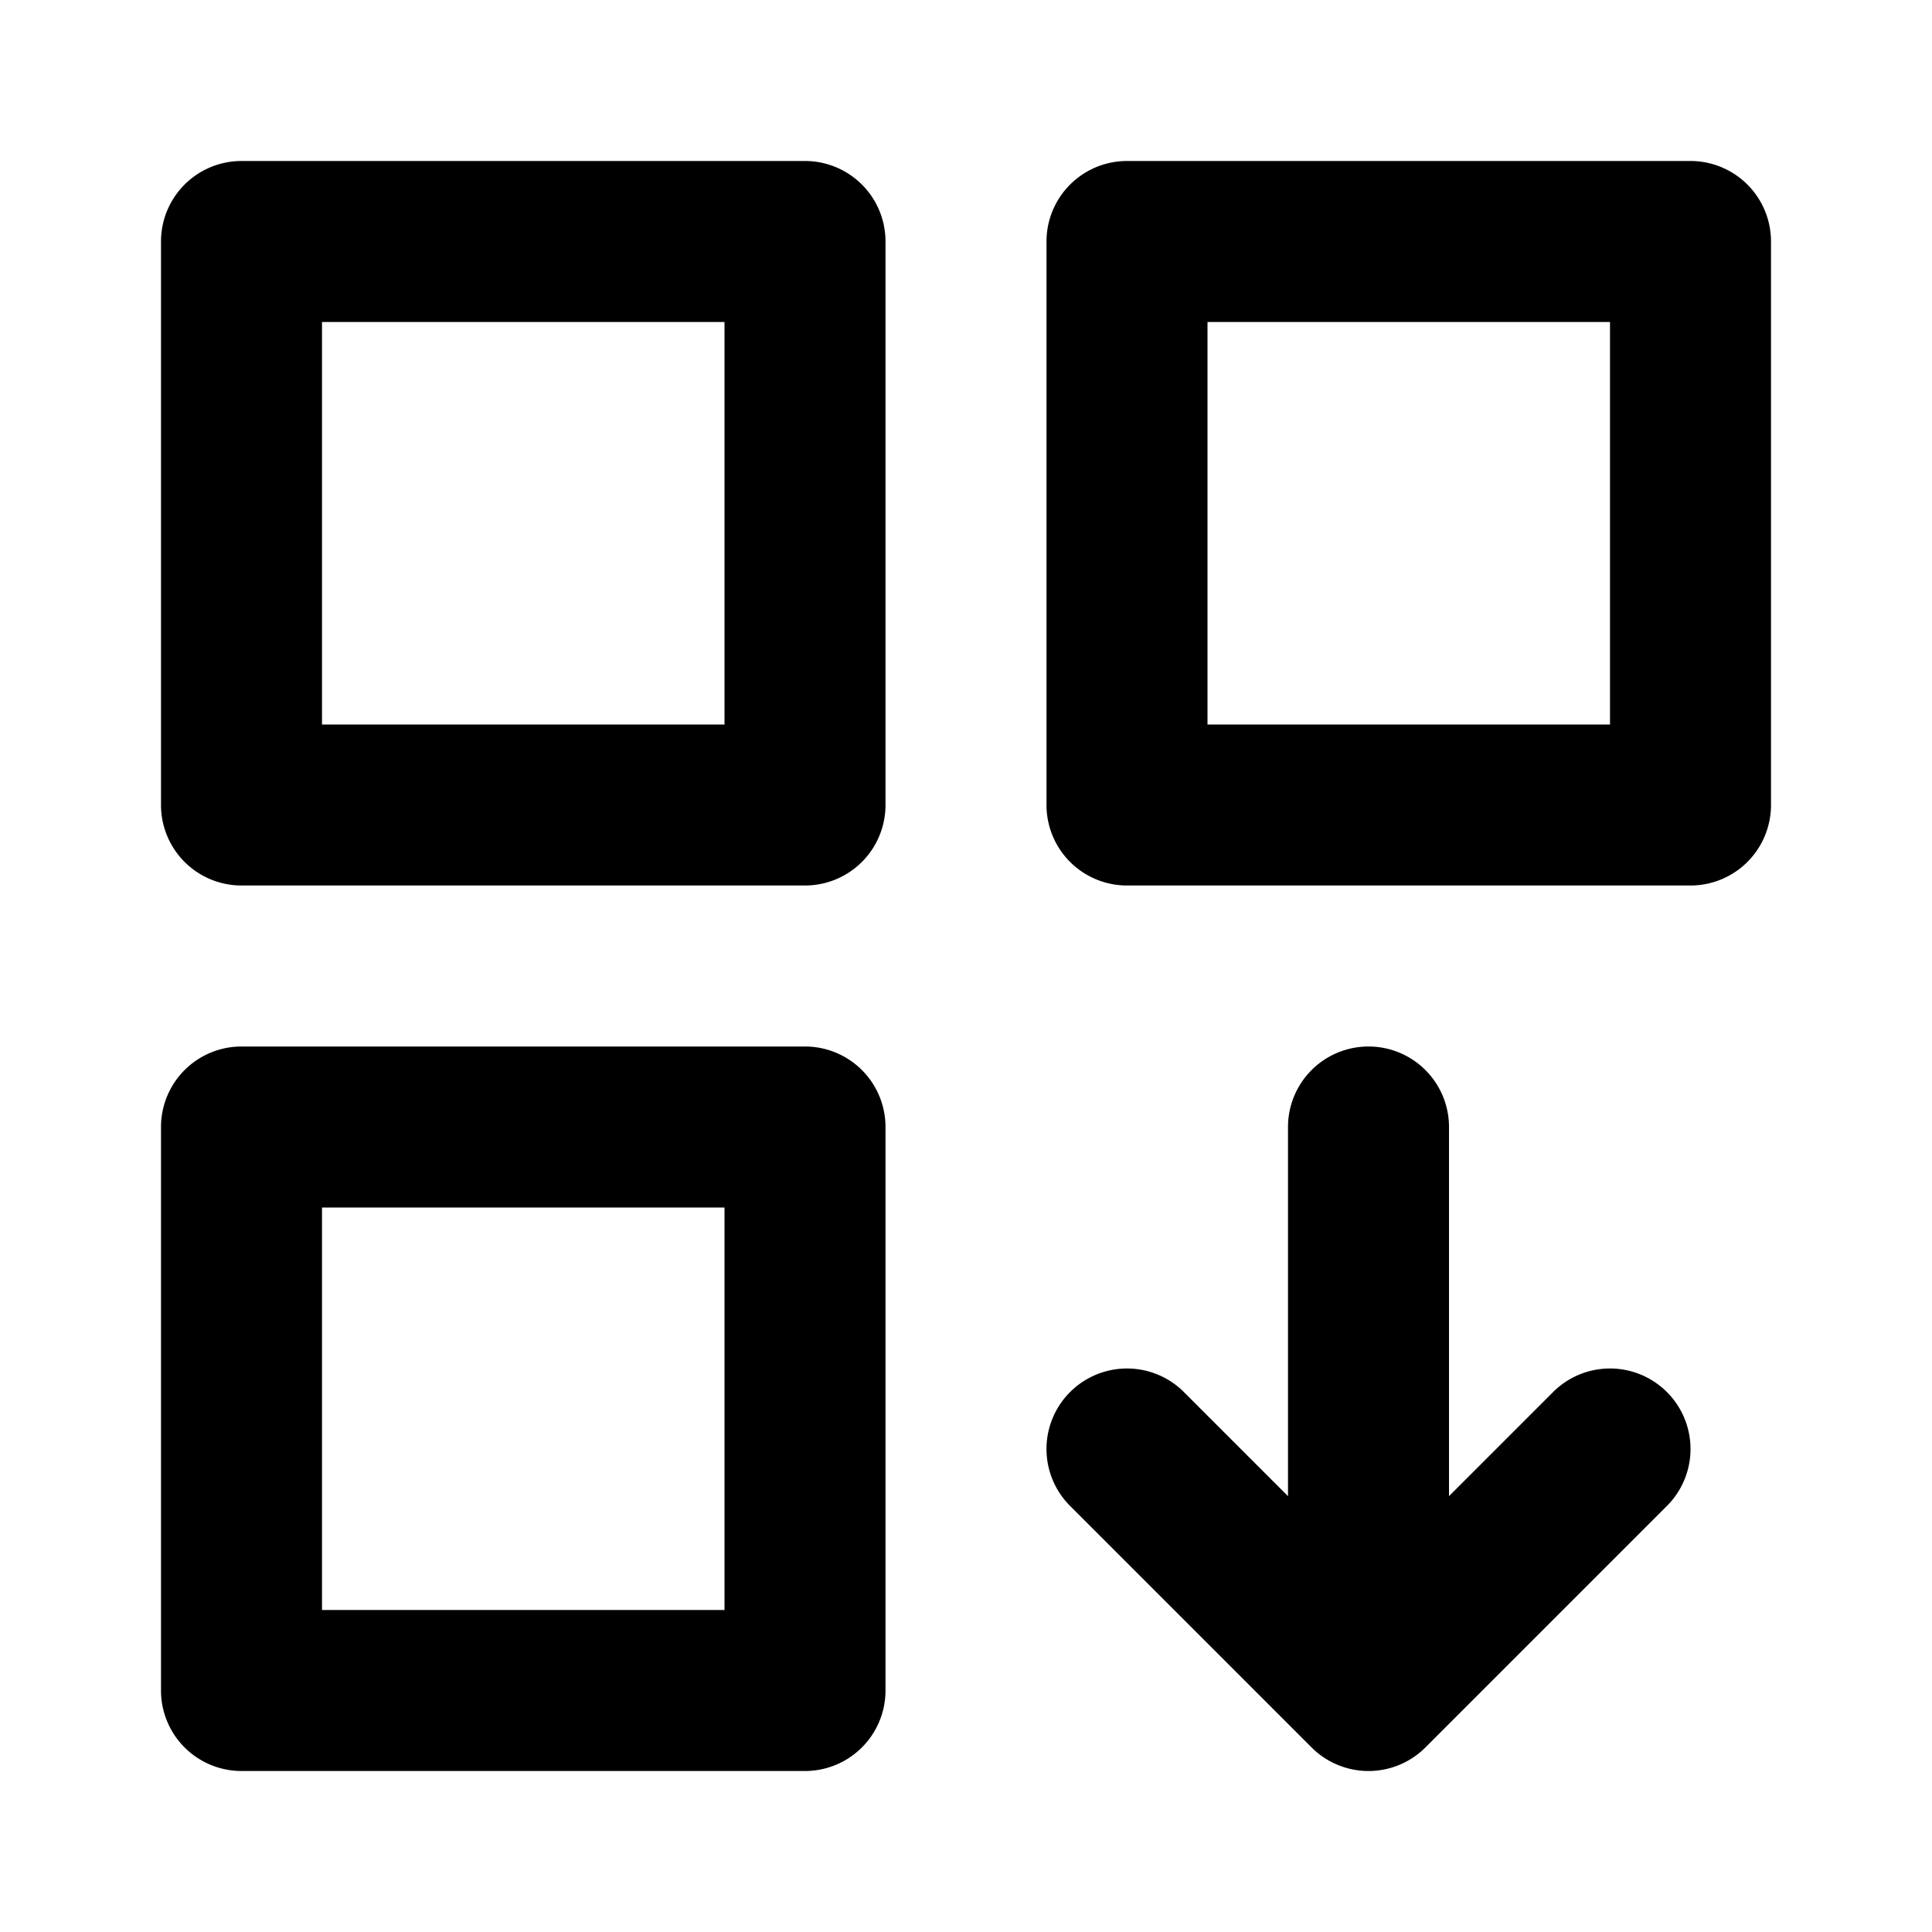 <svg xmlns="http://www.w3.org/2000/svg" width="768" height="768" viewBox="0 0 768 768"><defs><style>.a{opacity:0;}</style></defs><title>apps-down</title><path d="M320,64H96A32,32,0,0,0,64,96V320a32,32,0,0,0,32,32H320a32,32,0,0,0,32-32V96A32,32,0,0,0,320,64ZM288,288H128V128H288ZM672,64H448a32,32,0,0,0-32,32V320a32,32,0,0,0,32,32H672a32,32,0,0,0,32-32V96A32,32,0,0,0,672,64ZM640,288H480V128H640ZM320,416H96a32,32,0,0,0-32,32V672a32,32,0,0,0,32,32H320a32,32,0,0,0,32-32V448A32,32,0,0,0,320,416ZM288,640H128V480H288Zm374.63-86.63a32,32,0,0,1,0,45.26l-96,96a32,32,0,0,1-45.26,0l-96-96a32,32,0,0,1,45.26-45.26L512,594.74V448a32,32,0,0,1,64,0V594.74l41.37-41.37A32,32,0,0,1,662.63,553.37Z"/><rect class="a" width="768" height="768"/></svg>